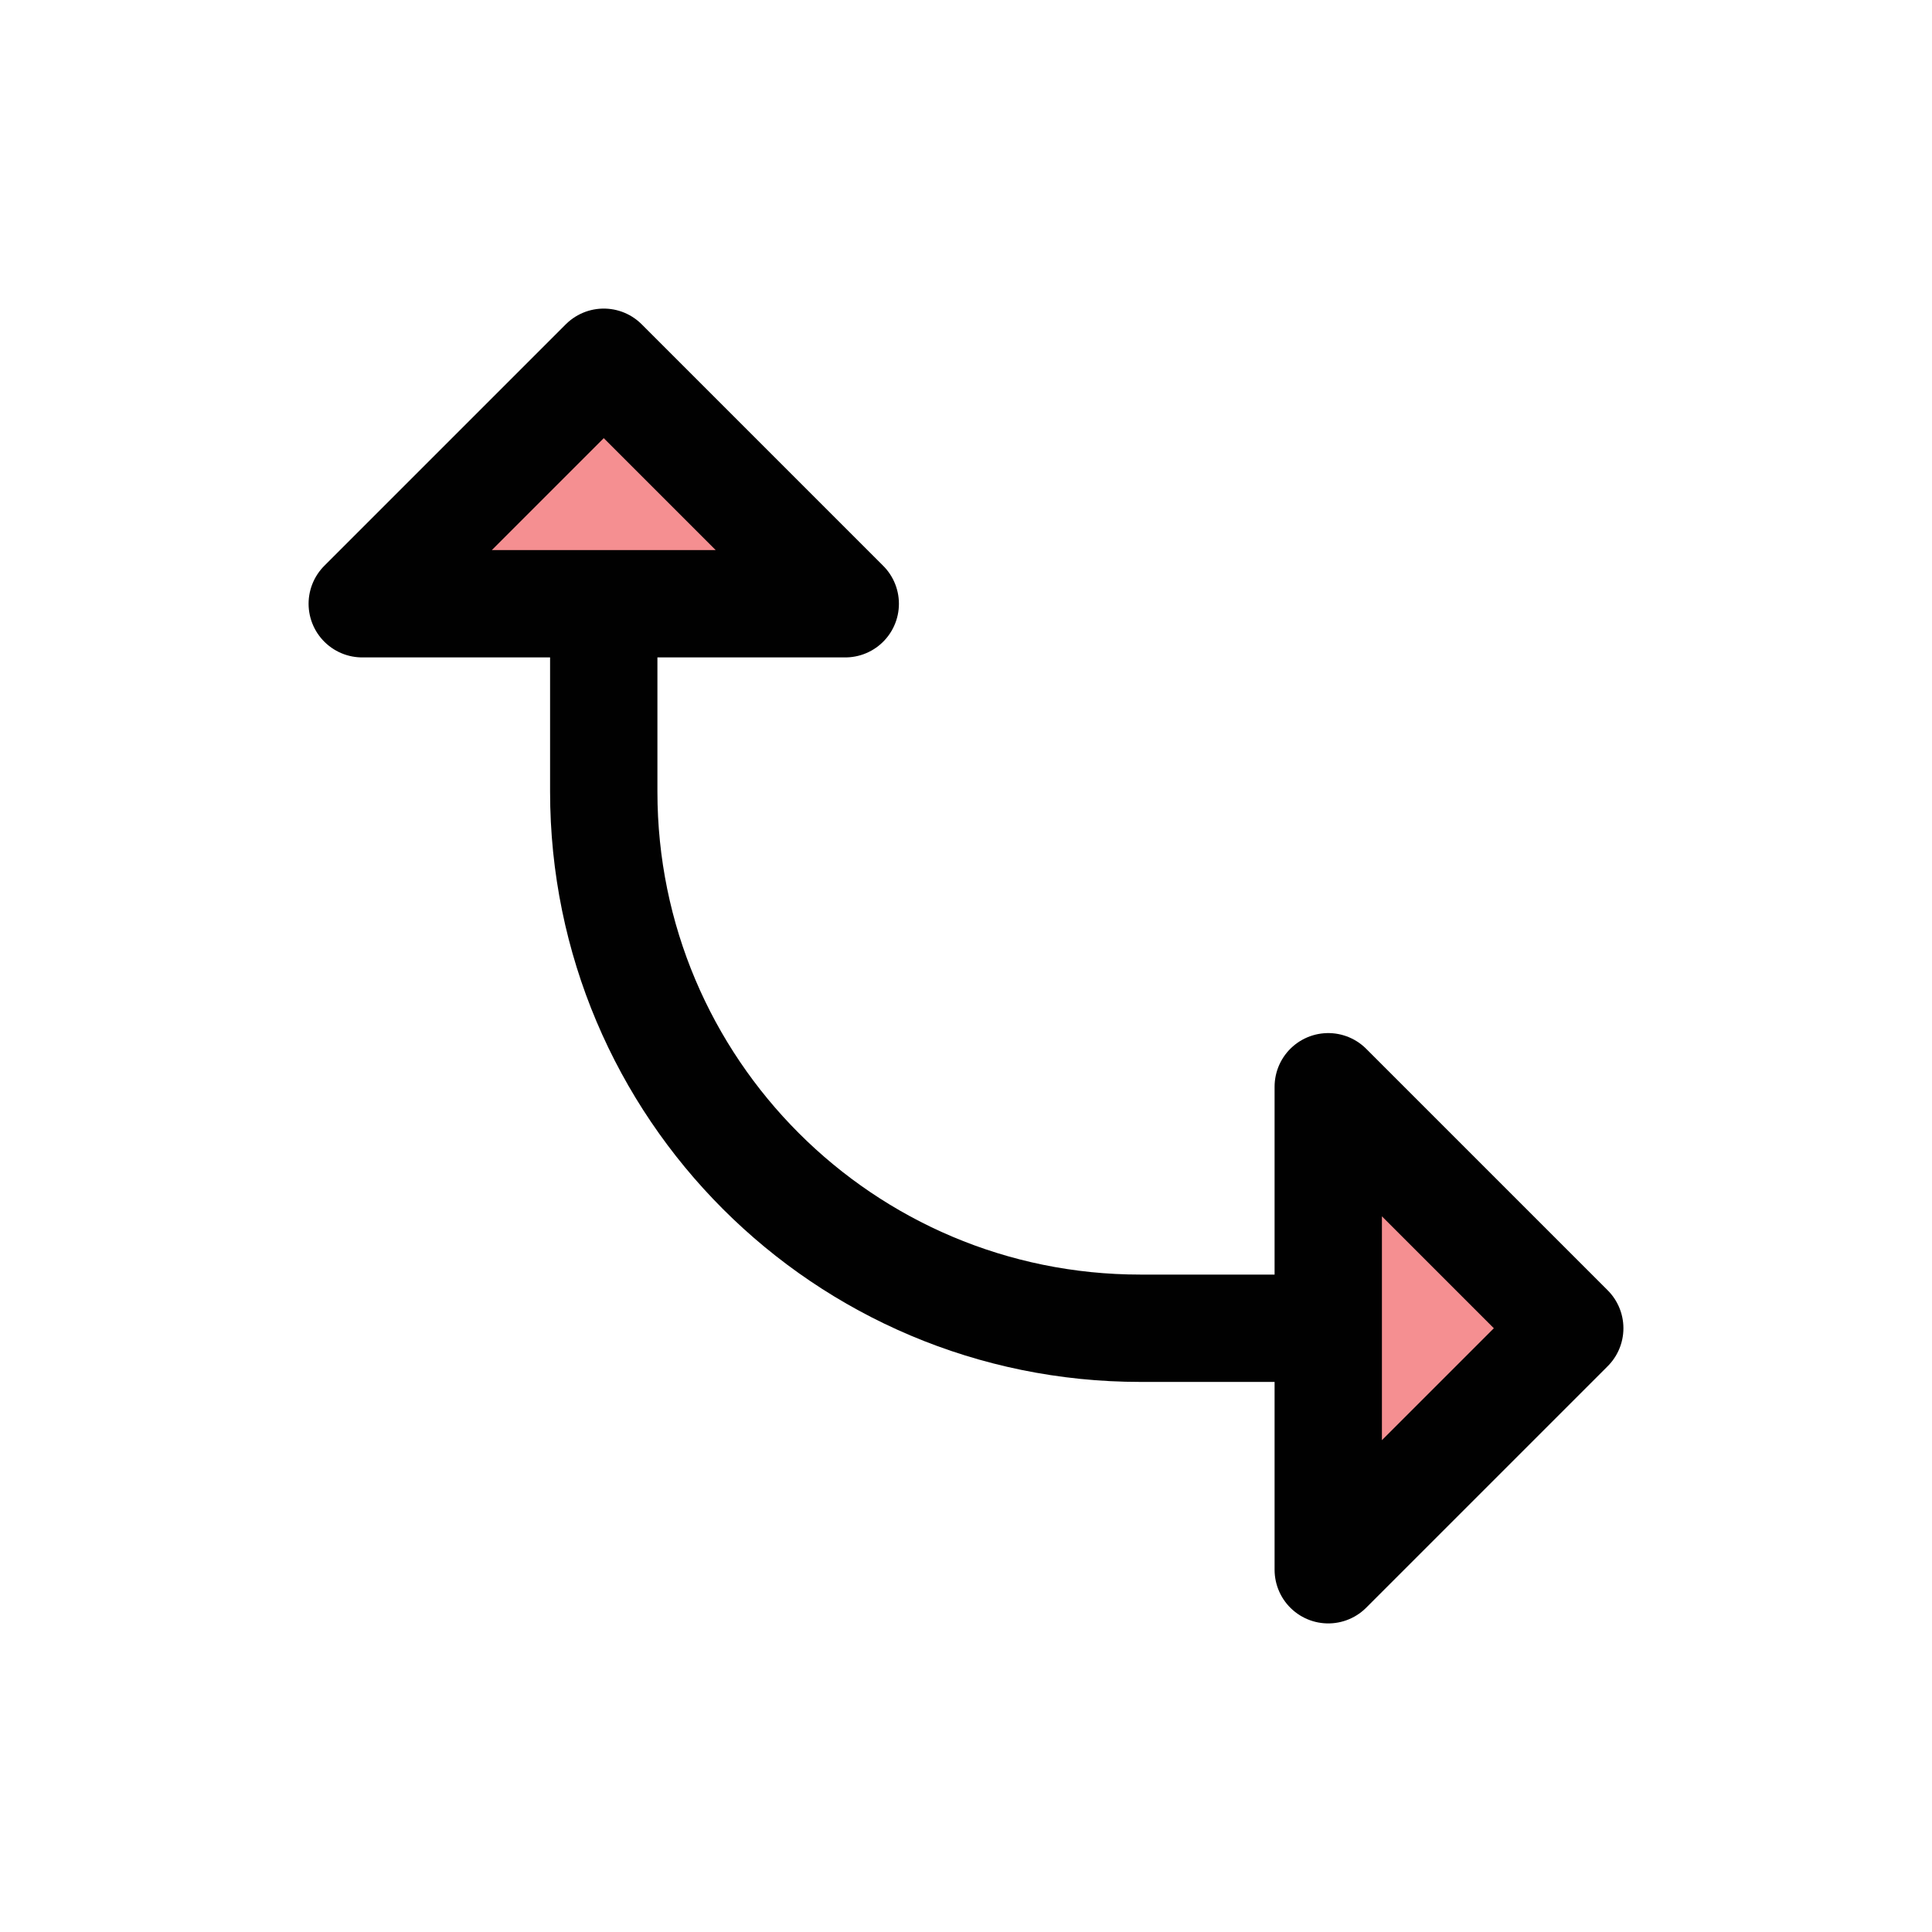 <?xml version="1.0" encoding="UTF-8"?>
<svg id="Layer_1" data-name="Layer 1" xmlns="http://www.w3.org/2000/svg" viewBox="0 0 72 72">
  <polygon points="49.5 58.5 58.5 49.5 49.5 40.5 49.5 58.5" style="fill: #ed2024; opacity: .5; stroke-width: 0px;"/>
  <polygon points="31.5 22.5 22.5 13.5 13.5 22.5 31.5 22.5" style="fill: #ed2024; opacity: .5; stroke-width: 0px;"/>
  <polygon points="49.5 58.5 58.5 49.5 49.5 40.5 49.5 58.5" style="fill: none; stroke: #010101; stroke-linejoin: round; stroke-width: 4px;"/>
  <path d="M49.5,49.5h-7c-11.05,0-20-8.95-20-20v-7" style="fill: none; stroke: #010101; stroke-linejoin: round; stroke-width: 4px;"/>
  <polygon points="31.5 22.5 22.5 13.5 13.5 22.5 31.5 22.5" style="fill: none; stroke: #010101; stroke-linejoin: round; stroke-width: 4px;"/>
</svg>